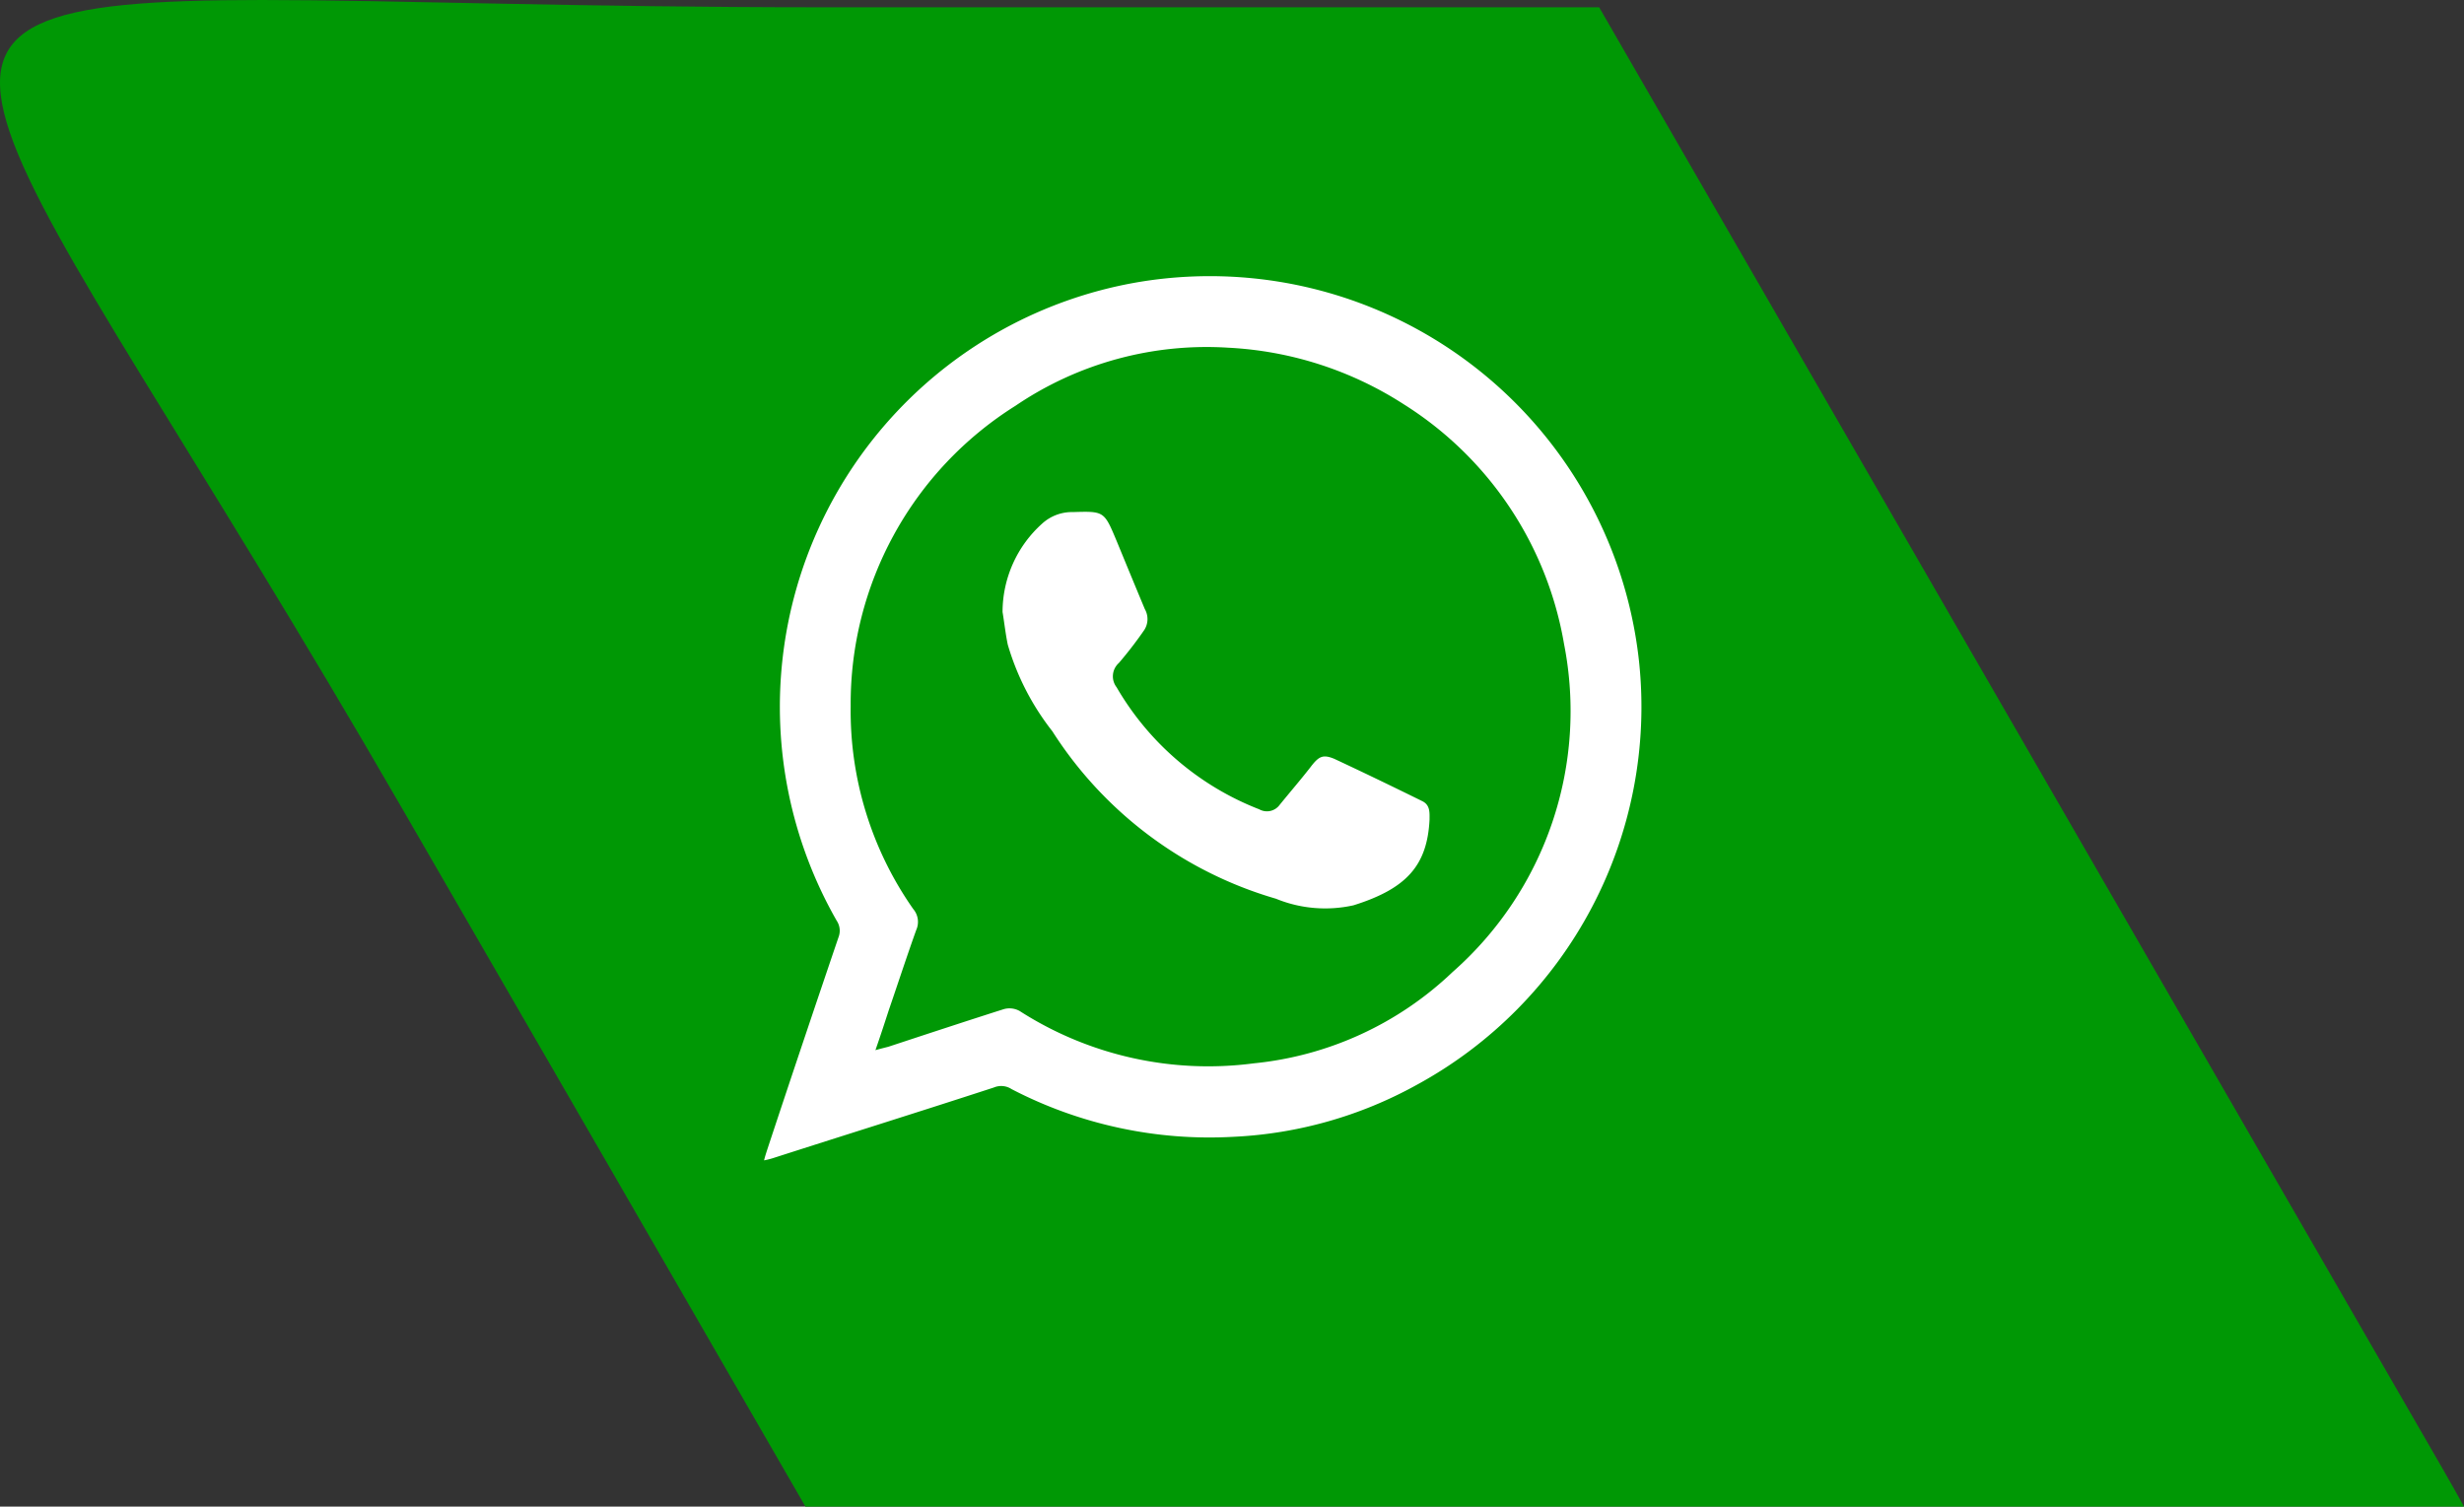 <svg xmlns="http://www.w3.org/2000/svg" xmlns:xlink="http://www.w3.org/1999/xlink" width="95.62" height="58.467" viewBox="0 0 95.62 58.467">
  <rect x="0" y="0" width="95.62" height="58.467" fill="#333333" stroke="none"/>
  <defs>
    <clipPath id="clip-path">
      <path id="Path_22107" data-name="Path 22107" d="M76.639,121.4q7.826,13.527,15.628,27.053H156.63c-.253-.457-.507-.913-.785-1.394q-16.377-28.382-32.777-56.79H92.925c-9.543,0-16.675-.283-21.749-.283-17.107,0-10.81,3.225,5.463,31.414" fill="none"/>
    </clipPath>
    <linearGradient id="linear-gradient" x1="-0.527" y1="7.44" x2="-0.517" y2="7.44" gradientUnits="objectBoundingBox">
      <stop offset="0" stop-color="#01cd2c"/>
      <stop offset="1" stop-color="#009805"/>
    </linearGradient>
  </defs>
  <g id="whatsapp-icon" transform="translate(-61.01 -89.986)">
    <g id="Group_5465" data-name="Group 5465">
      <g id="Group_5460" data-name="Group 5460">
        <g id="Group_5459" data-name="Group 5459" clip-path="url(#clip-path)">
          <rect id="Rectangle_8452" data-name="Rectangle 8452" width="102.561" height="58.467" transform="translate(54.069 89.986)" fill="url(#linear-gradient)"/>
        </g>
      </g>
      <g id="Group_5462" data-name="Group 5462">
        <g id="Group_5466" data-name="Group 5466">
          <path id="Path_22108" data-name="Path 22108" d="M90.662,135.01c.045-.182.088-.3.123-.414.91-2.755,1.829-5.484,2.763-8.234a.7.7,0,0,0-.068-.646A16.72,16.72,0,0,1,105,100.966a16.753,16.753,0,0,1,19.617,14.7,16.7,16.7,0,0,1-8.634,16.423A16.24,16.24,0,0,1,108.9,134.1a16.654,16.654,0,0,1-8.633-1.849.735.735,0,0,0-.691-.062c-2.833.924-5.685,1.814-8.528,2.727a3,3,0,0,1-.389.1m4.327-4.278c.245-.069.379-.1.5-.132,1.473-.485,2.958-.975,4.441-1.447a.809.809,0,0,1,.653.061,13.548,13.548,0,0,0,9.086,2.03,13.021,13.021,0,0,0,7.716-3.545,13.488,13.488,0,0,0,4.324-12.726,13.71,13.71,0,0,0-6.223-9.306,13.849,13.849,0,0,0-6.808-2.194,13.207,13.207,0,0,0-8.262,2.257,13.644,13.644,0,0,0-6.391,11.653,13.39,13.39,0,0,0,2.427,7.872.772.772,0,0,1,.114.823c-.371,1.039-.708,2.072-1.069,3.123-.157.485-.308.949-.511,1.531" fill="#fff" fill-rule="evenodd"/>
          <path id="Path_22109" data-name="Path 22109" d="M99.916,113.744a4.614,4.614,0,0,1,1.535-3.437,1.716,1.716,0,0,1,1.2-.449c1.207-.036,1.207-.036,1.686,1.107.362.879.733,1.78,1.1,2.658a.78.78,0,0,1-.018.805,15.263,15.263,0,0,1-.99,1.287.693.693,0,0,0-.087.941,11.008,11.008,0,0,0,5.534,4.736.612.612,0,0,0,.794-.173c.407-.5.822-.981,1.2-1.468.317-.415.474-.5.916-.319,1.148.536,2.278,1.082,3.4,1.635.333.152.3.457.3.727-.089,1.779-.893,2.679-2.949,3.323a5.047,5.047,0,0,1-3.012-.255,15.393,15.393,0,0,1-8.678-6.5A9.956,9.956,0,0,1,100.118,115c-.087-.424-.132-.838-.2-1.253" fill="#fff" fill-rule="evenodd"/>
        </g>
      </g>
    </g>
  </g>
</svg>
